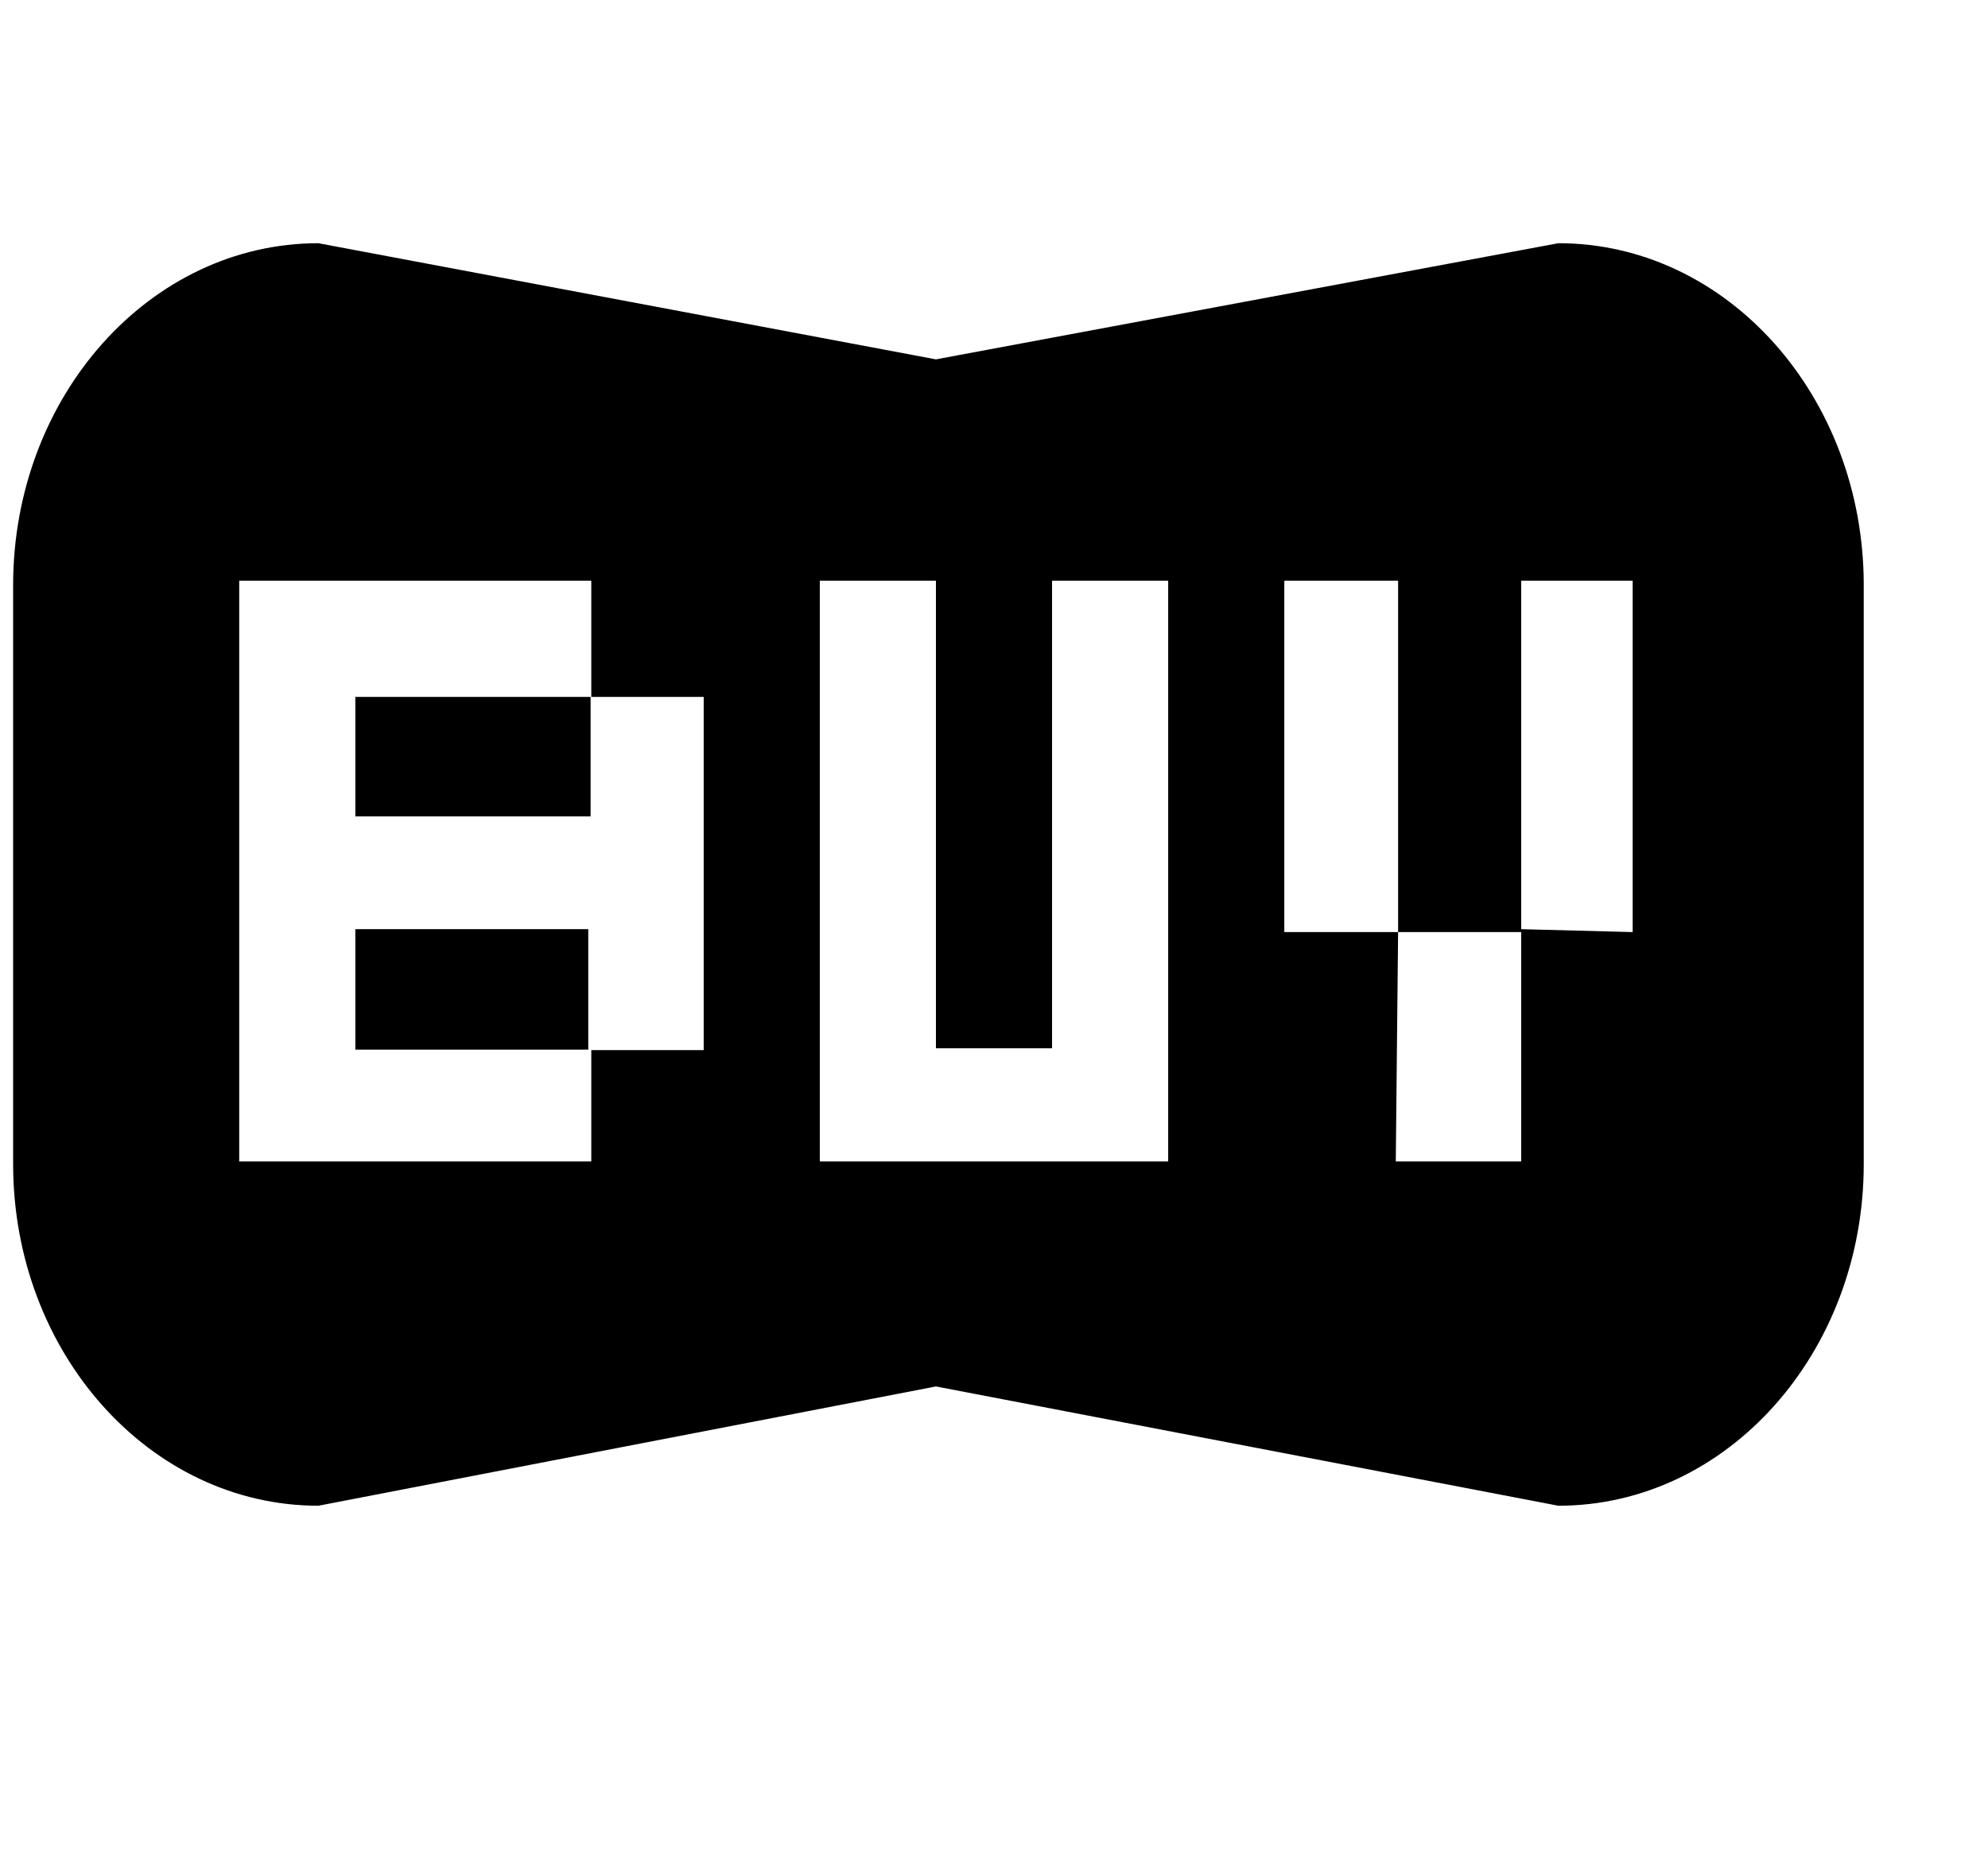 <svg xmlns="http://www.w3.org/2000/svg" width="1.07em" height="1em" viewBox="0 0 17 16"><g fill="currentColor" fill-rule="evenodd"><path d="m13.36 2.094l-5.36 1l-5.318-1C1.231 2.094.053 3.412.053 5.039v4.982c0 1.626 1.178 2.943 2.629 2.943L8 11.937l5.36 1.027c1.453 0 2.63-1.317 2.63-2.943V5.039c0-1.627-1.177-2.945-2.63-2.945M6 9.041h-.968V10H2V5h3.032v1H6zM10 10H7V5h1v4.025h1V5h1zm4-1.975L13.04 8v2h-1.08l.02-1.975H11V5h.98v3.025h1.06V5H14z"/><path d="M3 8v1.037h2.006V8zm0-2h2.026v1.029H3z"/></g></svg>